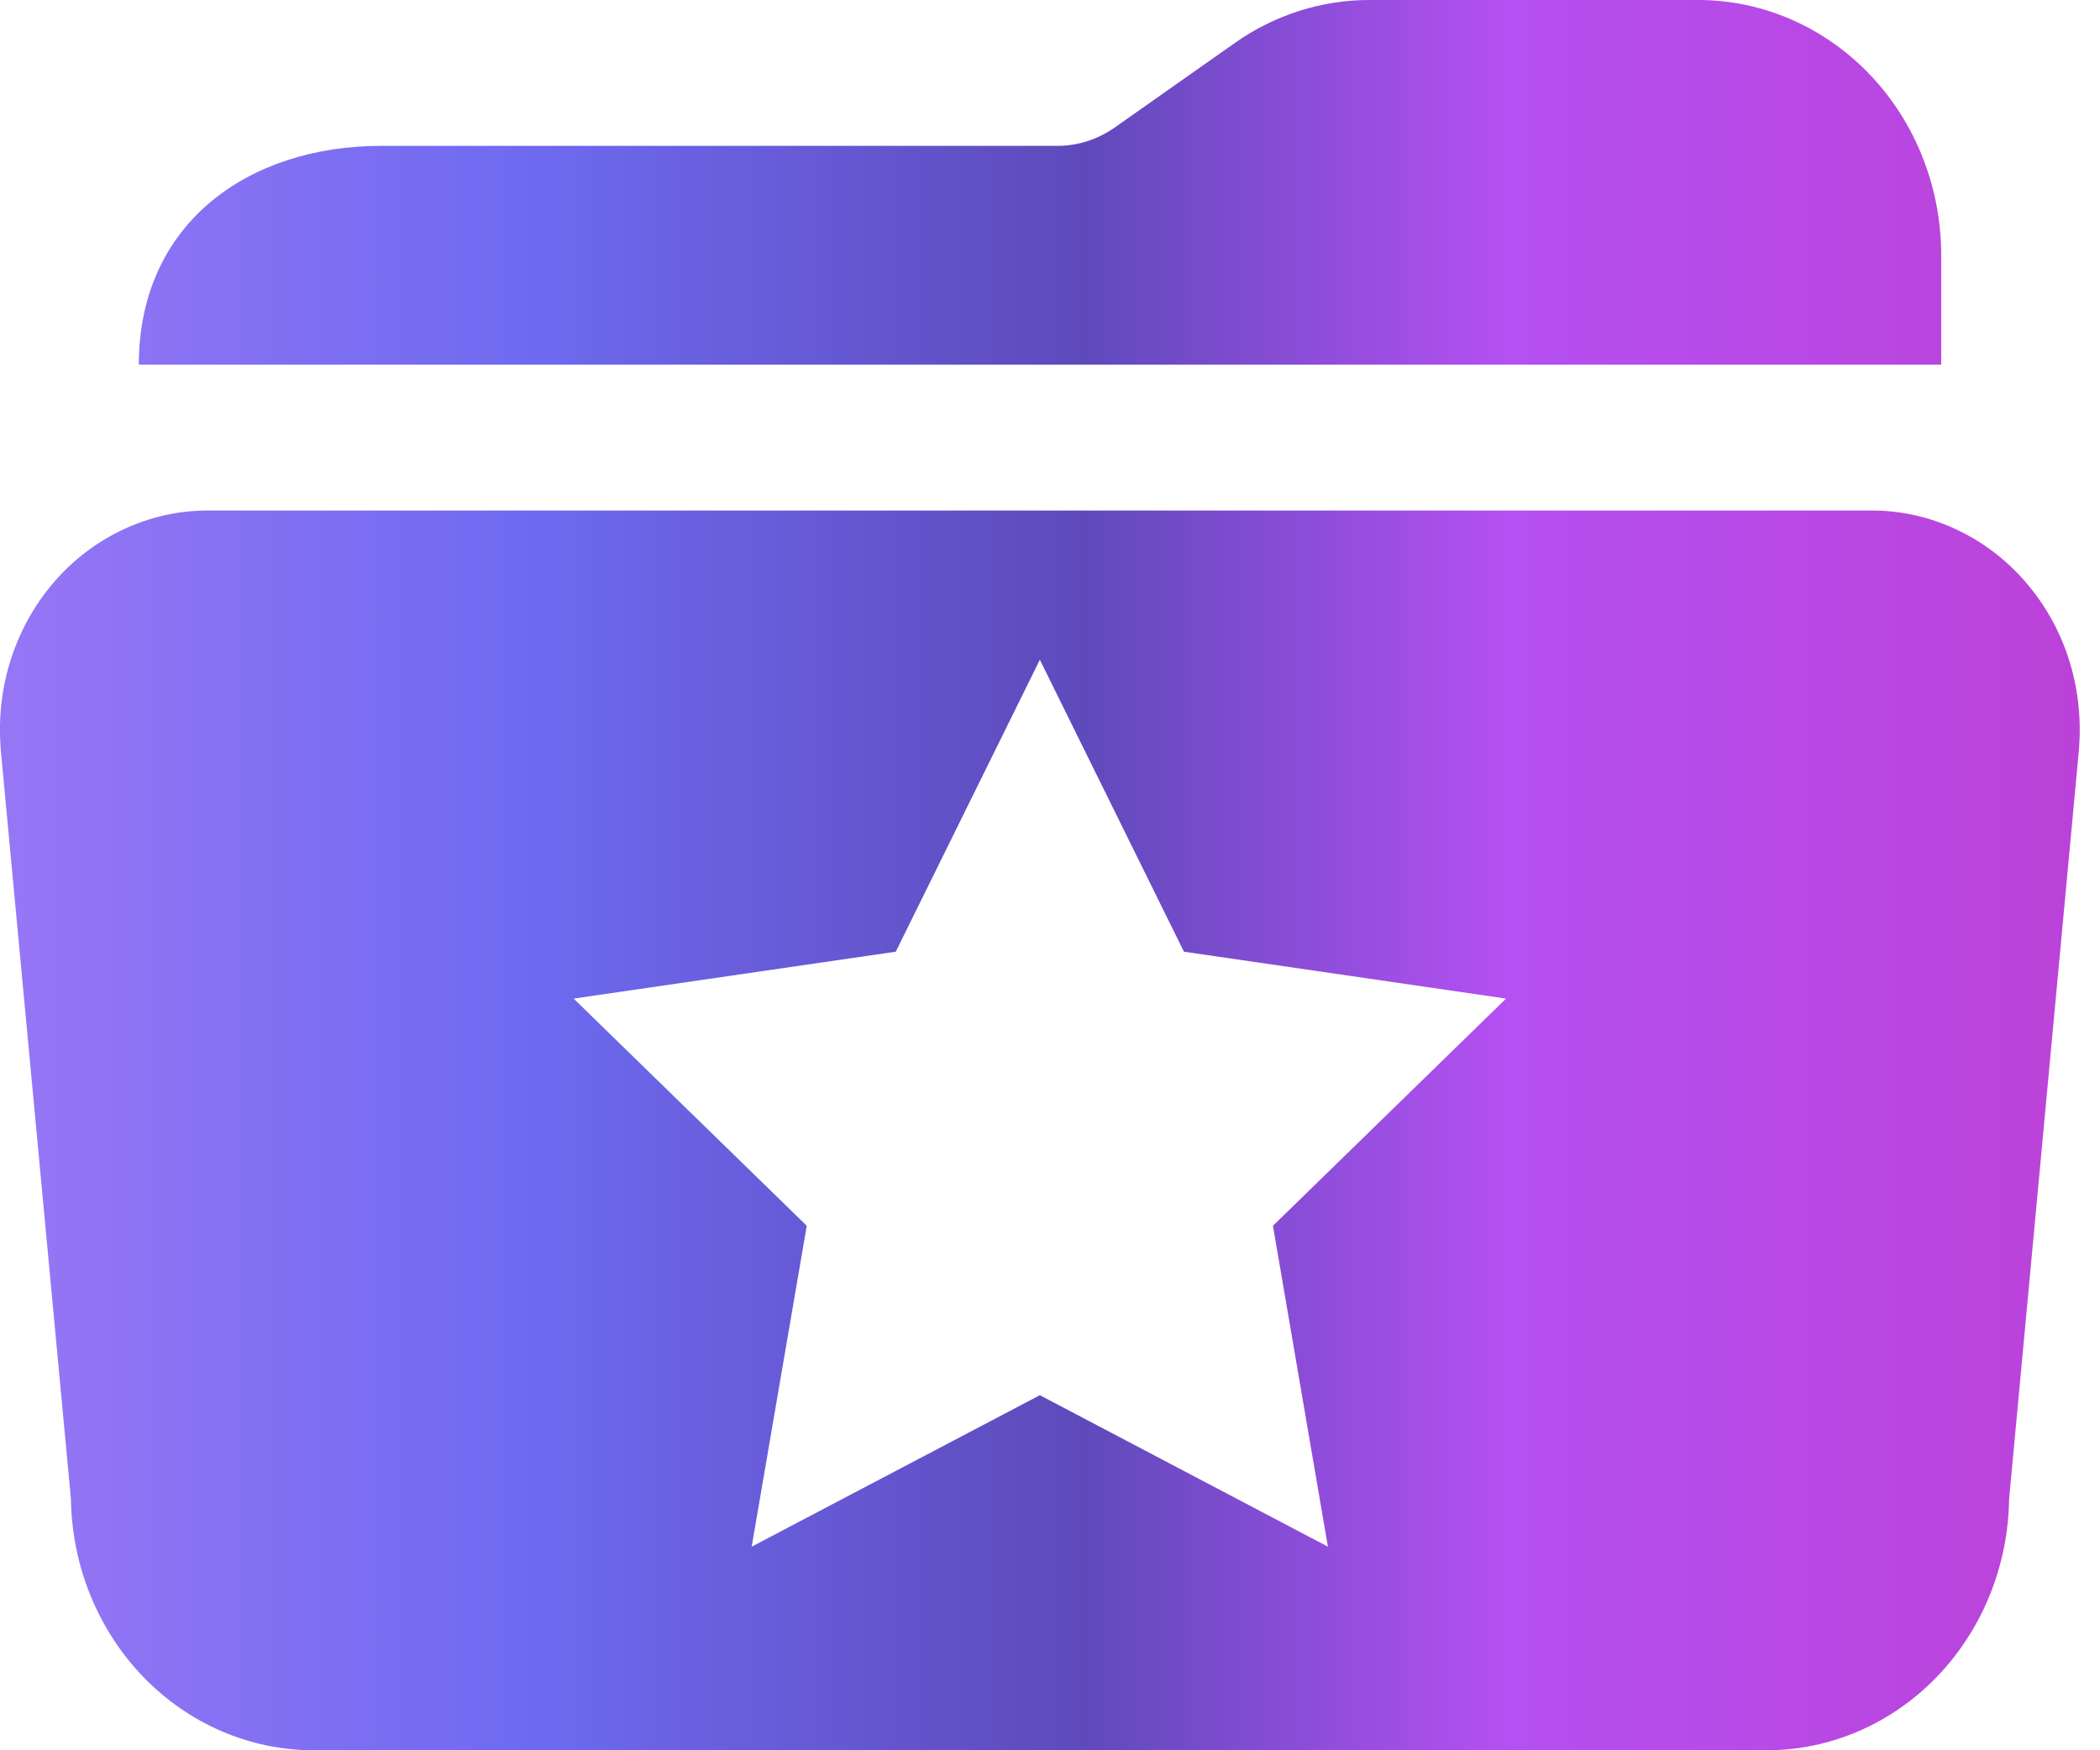 <svg width="18" height="15" viewBox="0 0 18 15" fill="none" xmlns="http://www.w3.org/2000/svg">
<path d="M1.78 4.375C1.534 4.375 1.291 4.429 1.066 4.533C0.841 4.637 0.638 4.788 0.471 4.979C0.305 5.169 0.178 5.393 0.097 5.638C0.017 5.882 -0.014 6.142 0.005 6.399V6.41L0.608 12.846C0.616 13.42 0.839 13.967 1.227 14.37C1.616 14.773 2.14 14.999 2.685 15H15.144C15.69 14.999 16.214 14.773 16.602 14.37C16.991 13.967 17.213 13.42 17.221 12.846L17.821 6.41V6.399C17.84 6.142 17.809 5.882 17.729 5.638C17.649 5.393 17.521 5.169 17.354 4.979C17.187 4.788 16.985 4.637 16.759 4.533C16.534 4.429 16.291 4.375 16.046 4.375H1.78ZM10.148 8.156L12.909 8.558L10.911 10.505L11.382 13.255L8.913 11.957L6.443 13.255L6.915 10.505L4.917 8.558L7.678 8.156L8.913 5.654L10.148 8.156ZM11.741 0C11.33 -0.001 10.927 0.127 10.586 0.367L9.553 1.094C9.407 1.196 9.235 1.251 9.059 1.25H3.269C2.123 1.25 1.19 1.919 1.19 3.125H16.639V2.188C16.639 1.608 16.42 1.052 16.03 0.642C15.64 0.232 15.111 0.001 14.559 0H11.741Z" fill="url(#paint0_linear_5322_765)"/>
<defs>
<linearGradient id="paint0_linear_5322_765" x1="-2.47955e-05" y1="7.5" x2="17.827" y2="7.5" gradientUnits="userSpaceOnUse">
<stop stop-color="#9776F5"/>
<stop offset="0.255" stop-color="#6E6AF0"/>
<stop offset="0.52" stop-color="#5E4ABB"/>
<stop offset="0.725" stop-color="#B550F2"/>
<stop offset="1" stop-color="#BB42D8"/>
</linearGradient>
</defs>
</svg>

